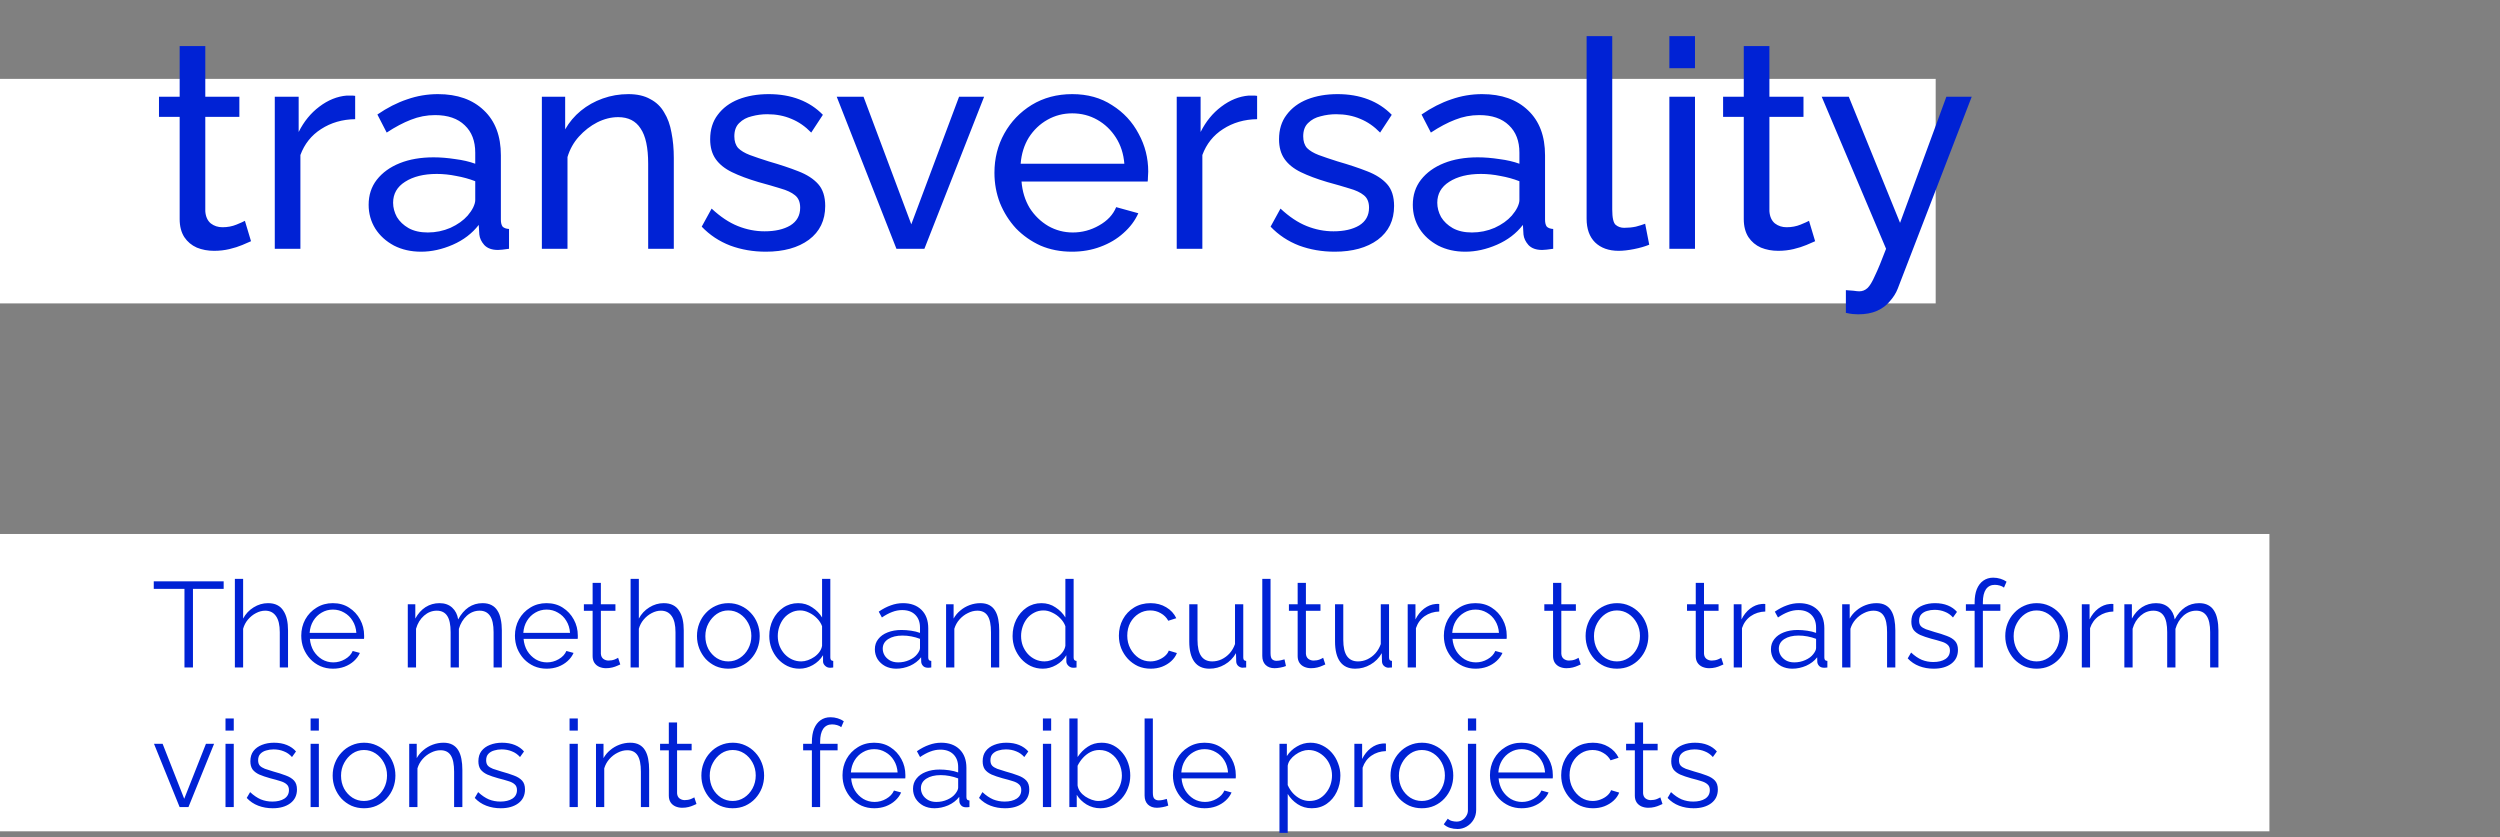 <svg width="412" height="138" viewBox="0 0 412 138" fill="none" xmlns="http://www.w3.org/2000/svg">
<rect x="0" y="0" width="412" height="138" fill="#808080" stroke="none"/>
<rect y="13" width="319" height="37" fill="white"/>
<rect y="88" width="374" height="49" fill="white"/>
<path d="M41.368 39.752C41.016 39.912 40.536 40.12 39.928 40.376C39.32 40.632 38.616 40.856 37.816 41.048C37.016 41.24 36.168 41.336 35.272 41.336C34.248 41.336 33.304 41.16 32.44 40.808C31.576 40.424 30.888 39.848 30.376 39.08C29.864 38.28 29.608 37.288 29.608 36.104V19.256H26.2V15.944H29.608V7.592H33.832V15.944H39.448V19.256H33.832V34.808C33.896 35.704 34.2 36.376 34.744 36.824C35.288 37.24 35.928 37.448 36.664 37.448C37.496 37.448 38.264 37.304 38.968 37.016C39.672 36.728 40.136 36.52 40.36 36.392L41.368 39.752ZM58.531 19.64C56.419 19.672 54.547 20.216 52.915 21.272C51.315 22.296 50.179 23.72 49.507 25.544V41H45.283V15.944H49.219V21.752C50.083 20.024 51.219 18.632 52.627 17.576C54.067 16.488 55.571 15.88 57.139 15.752C57.459 15.752 57.731 15.752 57.955 15.752C58.179 15.752 58.371 15.768 58.531 15.8V19.64ZM60.752 33.752C60.752 32.152 61.2 30.776 62.096 29.624C63.025 28.44 64.288 27.528 65.888 26.888C67.489 26.248 69.344 25.928 71.457 25.928C72.576 25.928 73.76 26.024 75.008 26.216C76.257 26.376 77.361 26.632 78.32 26.984V25.16C78.32 23.24 77.745 21.736 76.593 20.648C75.441 19.528 73.808 18.968 71.697 18.968C70.32 18.968 68.993 19.224 67.713 19.736C66.465 20.216 65.136 20.92 63.728 21.848L62.193 18.872C63.825 17.752 65.457 16.92 67.088 16.376C68.721 15.8 70.416 15.512 72.177 15.512C75.376 15.512 77.904 16.408 79.76 18.2C81.617 19.96 82.544 22.424 82.544 25.592V36.2C82.544 36.712 82.641 37.096 82.832 37.352C83.056 37.576 83.409 37.704 83.888 37.736V41C83.472 41.064 83.105 41.112 82.784 41.144C82.496 41.176 82.257 41.192 82.064 41.192C81.073 41.192 80.32 40.92 79.808 40.376C79.329 39.832 79.056 39.256 78.993 38.648L78.897 37.064C77.808 38.472 76.385 39.56 74.624 40.328C72.865 41.096 71.121 41.48 69.392 41.48C67.728 41.48 66.24 41.144 64.928 40.472C63.617 39.768 62.593 38.84 61.856 37.688C61.12 36.504 60.752 35.192 60.752 33.752ZM77.073 35.528C77.457 35.08 77.76 34.632 77.984 34.184C78.209 33.704 78.32 33.304 78.32 32.984V29.864C77.329 29.48 76.288 29.192 75.201 29C74.112 28.776 73.04 28.664 71.984 28.664C69.841 28.664 68.097 29.096 66.752 29.96C65.441 30.792 64.784 31.944 64.784 33.416C64.784 34.216 64.993 35 65.409 35.768C65.856 36.504 66.496 37.112 67.329 37.592C68.192 38.072 69.249 38.312 70.496 38.312C71.808 38.312 73.056 38.056 74.24 37.544C75.424 37 76.368 36.328 77.073 35.528ZM111.043 41H106.819V26.984C106.819 24.328 106.403 22.392 105.571 21.176C104.771 19.928 103.539 19.304 101.875 19.304C100.723 19.304 99.571 19.592 98.419 20.168C97.299 20.744 96.291 21.528 95.395 22.52C94.531 23.48 93.907 24.6 93.523 25.88V41H89.299V15.944H93.139V21.32C93.811 20.136 94.675 19.112 95.731 18.248C96.787 17.384 97.987 16.712 99.331 16.232C100.675 15.752 102.083 15.512 103.555 15.512C104.995 15.512 106.195 15.784 107.155 16.328C108.147 16.84 108.915 17.576 109.459 18.536C110.035 19.464 110.435 20.568 110.659 21.848C110.915 23.128 111.043 24.52 111.043 26.024V41ZM126.203 41.48C124.123 41.48 122.171 41.144 120.347 40.472C118.523 39.768 116.955 38.728 115.643 37.352L117.275 34.376C118.715 35.72 120.155 36.68 121.595 37.256C123.035 37.832 124.507 38.12 126.011 38.12C127.739 38.12 129.147 37.8 130.235 37.16C131.323 36.488 131.867 35.512 131.867 34.232C131.867 33.304 131.579 32.616 131.003 32.168C130.459 31.72 129.675 31.352 128.651 31.064C127.627 30.744 126.411 30.392 125.003 30.008C123.275 29.496 121.819 28.952 120.635 28.376C119.451 27.8 118.555 27.08 117.947 26.216C117.339 25.352 117.035 24.264 117.035 22.952C117.035 21.352 117.451 20.008 118.283 18.92C119.115 17.8 120.251 16.952 121.691 16.376C123.163 15.8 124.827 15.512 126.683 15.512C128.539 15.512 130.219 15.8 131.723 16.376C133.227 16.952 134.523 17.8 135.611 18.92L133.691 21.848C132.699 20.824 131.611 20.072 130.427 19.592C129.243 19.08 127.915 18.824 126.443 18.824C125.579 18.824 124.731 18.936 123.899 19.16C123.067 19.352 122.379 19.72 121.835 20.264C121.291 20.776 121.019 21.512 121.019 22.472C121.019 23.272 121.227 23.912 121.643 24.392C122.091 24.84 122.731 25.224 123.563 25.544C124.427 25.864 125.467 26.216 126.683 26.6C128.571 27.144 130.203 27.688 131.579 28.232C132.987 28.776 134.075 29.48 134.843 30.344C135.611 31.208 135.995 32.408 135.995 33.944C135.995 36.312 135.099 38.168 133.307 39.512C131.515 40.824 129.147 41.48 126.203 41.48ZM147.733 41L137.893 15.944H142.309L150.181 36.968L158.053 15.944H162.181L152.341 41H147.733ZM176.652 41.48C174.764 41.48 173.036 41.144 171.468 40.472C169.932 39.768 168.588 38.824 167.436 37.64C166.316 36.424 165.436 35.032 164.796 33.464C164.188 31.896 163.884 30.232 163.884 28.472C163.884 26.104 164.428 23.944 165.516 21.992C166.604 20.04 168.108 18.472 170.028 17.288C171.98 16.104 174.204 15.512 176.7 15.512C179.228 15.512 181.42 16.12 183.276 17.336C185.164 18.52 186.62 20.088 187.644 22.04C188.7 23.96 189.228 26.04 189.228 28.28C189.228 28.6 189.212 28.92 189.18 29.24C189.18 29.528 189.164 29.752 189.132 29.912H168.348C168.476 31.544 168.924 33 169.692 34.28C170.492 35.528 171.516 36.52 172.764 37.256C174.012 37.96 175.356 38.312 176.796 38.312C178.332 38.312 179.772 37.928 181.116 37.16C182.492 36.392 183.436 35.384 183.948 34.136L187.596 35.144C187.052 36.36 186.236 37.448 185.148 38.408C184.092 39.368 182.828 40.12 181.356 40.664C179.916 41.208 178.348 41.48 176.652 41.48ZM168.204 26.984H185.292C185.164 25.352 184.7 23.912 183.9 22.664C183.1 21.416 182.076 20.44 180.828 19.736C179.58 19.032 178.204 18.68 176.7 18.68C175.228 18.68 173.868 19.032 172.62 19.736C171.372 20.44 170.348 21.416 169.548 22.664C168.78 23.912 168.332 25.352 168.204 26.984ZM207.172 19.64C205.06 19.672 203.188 20.216 201.556 21.272C199.956 22.296 198.82 23.72 198.148 25.544V41H193.924V15.944H197.86V21.752C198.724 20.024 199.86 18.632 201.268 17.576C202.708 16.488 204.212 15.88 205.78 15.752C206.1 15.752 206.372 15.752 206.596 15.752C206.82 15.752 207.012 15.768 207.172 15.8V19.64ZM219.953 41.48C217.873 41.48 215.921 41.144 214.097 40.472C212.273 39.768 210.705 38.728 209.393 37.352L211.025 34.376C212.465 35.72 213.905 36.68 215.345 37.256C216.785 37.832 218.257 38.12 219.761 38.12C221.489 38.12 222.897 37.8 223.985 37.16C225.073 36.488 225.617 35.512 225.617 34.232C225.617 33.304 225.329 32.616 224.753 32.168C224.209 31.72 223.425 31.352 222.401 31.064C221.377 30.744 220.161 30.392 218.753 30.008C217.025 29.496 215.569 28.952 214.385 28.376C213.201 27.8 212.305 27.08 211.697 26.216C211.089 25.352 210.785 24.264 210.785 22.952C210.785 21.352 211.201 20.008 212.033 18.92C212.865 17.8 214.001 16.952 215.441 16.376C216.913 15.8 218.577 15.512 220.433 15.512C222.289 15.512 223.969 15.8 225.473 16.376C226.977 16.952 228.273 17.8 229.361 18.92L227.441 21.848C226.449 20.824 225.361 20.072 224.177 19.592C222.993 19.08 221.665 18.824 220.193 18.824C219.329 18.824 218.481 18.936 217.649 19.16C216.817 19.352 216.129 19.72 215.585 20.264C215.041 20.776 214.769 21.512 214.769 22.472C214.769 23.272 214.977 23.912 215.393 24.392C215.841 24.84 216.481 25.224 217.313 25.544C218.177 25.864 219.217 26.216 220.433 26.6C222.321 27.144 223.953 27.688 225.329 28.232C226.737 28.776 227.825 29.48 228.593 30.344C229.361 31.208 229.745 32.408 229.745 33.944C229.745 36.312 228.849 38.168 227.057 39.512C225.265 40.824 222.897 41.48 219.953 41.48ZM232.831 33.752C232.831 32.152 233.279 30.776 234.175 29.624C235.103 28.44 236.367 27.528 237.967 26.888C239.567 26.248 241.423 25.928 243.535 25.928C244.655 25.928 245.839 26.024 247.087 26.216C248.335 26.376 249.439 26.632 250.399 26.984V25.16C250.399 23.24 249.823 21.736 248.671 20.648C247.519 19.528 245.887 18.968 243.775 18.968C242.399 18.968 241.071 19.224 239.791 19.736C238.543 20.216 237.215 20.92 235.807 21.848L234.271 18.872C235.903 17.752 237.535 16.92 239.167 16.376C240.799 15.8 242.495 15.512 244.255 15.512C247.455 15.512 249.983 16.408 251.839 18.2C253.695 19.96 254.623 22.424 254.623 25.592V36.2C254.623 36.712 254.719 37.096 254.911 37.352C255.135 37.576 255.487 37.704 255.967 37.736V41C255.551 41.064 255.183 41.112 254.863 41.144C254.575 41.176 254.335 41.192 254.143 41.192C253.151 41.192 252.399 40.92 251.887 40.376C251.407 39.832 251.135 39.256 251.071 38.648L250.975 37.064C249.887 38.472 248.463 39.56 246.703 40.328C244.943 41.096 243.199 41.48 241.471 41.48C239.807 41.48 238.319 41.144 237.007 40.472C235.695 39.768 234.671 38.84 233.935 37.688C233.199 36.504 232.831 35.192 232.831 33.752ZM249.151 35.528C249.535 35.08 249.839 34.632 250.063 34.184C250.287 33.704 250.399 33.304 250.399 32.984V29.864C249.407 29.48 248.367 29.192 247.279 29C246.191 28.776 245.119 28.664 244.063 28.664C241.919 28.664 240.175 29.096 238.831 29.96C237.519 30.792 236.863 31.944 236.863 33.416C236.863 34.216 237.071 35 237.487 35.768C237.935 36.504 238.575 37.112 239.407 37.592C240.271 38.072 241.327 38.312 242.575 38.312C243.887 38.312 245.135 38.056 246.319 37.544C247.503 37 248.447 36.328 249.151 35.528ZM261.473 5.96H265.697V34.52C265.697 35.896 265.889 36.744 266.273 37.064C266.657 37.384 267.121 37.544 267.665 37.544C268.337 37.544 268.977 37.48 269.585 37.352C270.193 37.192 270.705 37.032 271.121 36.872L271.793 40.328C271.089 40.616 270.257 40.856 269.297 41.048C268.337 41.24 267.489 41.336 266.753 41.336C265.121 41.336 263.825 40.872 262.865 39.944C261.937 39.016 261.473 37.72 261.473 36.056V5.96ZM275.111 41V15.944H279.335V41H275.111ZM275.111 11.24V5.96H279.335V11.24H275.111ZM299.134 39.752C298.782 39.912 298.302 40.12 297.694 40.376C297.086 40.632 296.382 40.856 295.582 41.048C294.782 41.24 293.934 41.336 293.038 41.336C292.014 41.336 291.07 41.16 290.206 40.808C289.342 40.424 288.654 39.848 288.142 39.08C287.63 38.28 287.374 37.288 287.374 36.104V19.256H283.966V15.944H287.374V7.592H291.598V15.944H297.214V19.256H291.598V34.808C291.662 35.704 291.966 36.376 292.51 36.824C293.054 37.24 293.694 37.448 294.43 37.448C295.262 37.448 296.03 37.304 296.734 37.016C297.438 36.728 297.902 36.52 298.126 36.392L299.134 39.752ZM304.201 47.816C304.617 47.848 305.033 47.88 305.449 47.912C305.865 47.976 306.185 48.008 306.409 48.008C306.921 48.008 307.369 47.832 307.753 47.48C308.137 47.128 308.553 46.44 309.001 45.416C309.481 44.424 310.089 42.952 310.825 41L300.217 15.944H304.681L313.129 36.728L320.761 15.944H324.937L312.745 47.576C312.457 48.312 312.025 49 311.449 49.64C310.905 50.312 310.201 50.84 309.337 51.224C308.473 51.608 307.433 51.8 306.217 51.8C305.929 51.8 305.625 51.784 305.305 51.752C305.017 51.72 304.649 51.656 304.201 51.56V47.816Z" fill="#0022D5"/>
<path d="M36.86 97.04H31.8V110H30.4V97.04H25.34V95.8H36.86V97.04ZM47.467 110H46.107V104.18C46.107 103.007 45.9 102.127 45.487 101.54C45.074 100.94 44.48 100.64 43.707 100.64C43.2 100.64 42.694 100.773 42.187 101.04C41.694 101.293 41.254 101.647 40.867 102.1C40.494 102.54 40.227 103.047 40.067 103.62V110H38.707V95.4H40.067V101.94C40.48 101.167 41.054 100.553 41.787 100.1C42.534 99.633 43.327 99.4 44.167 99.4C44.767 99.4 45.274 99.507 45.687 99.72C46.114 99.933 46.454 100.247 46.707 100.66C46.974 101.06 47.167 101.533 47.287 102.08C47.407 102.613 47.467 103.22 47.467 103.9V110ZM54.867 110.2C54.12 110.2 53.427 110.06 52.787 109.78C52.147 109.487 51.594 109.093 51.127 108.6C50.66 108.093 50.294 107.513 50.027 106.86C49.774 106.207 49.647 105.507 49.647 104.76C49.647 103.787 49.867 102.893 50.307 102.08C50.761 101.267 51.38 100.62 52.167 100.14C52.954 99.647 53.847 99.4 54.847 99.4C55.874 99.4 56.767 99.647 57.527 100.14C58.3 100.633 58.907 101.287 59.347 102.1C59.787 102.9 60.007 103.78 60.007 104.74C60.007 104.847 60.007 104.953 60.007 105.06C60.007 105.153 60.001 105.227 59.987 105.28H51.067C51.134 106.027 51.34 106.693 51.687 107.28C52.047 107.853 52.507 108.313 53.067 108.66C53.641 108.993 54.261 109.16 54.927 109.16C55.607 109.16 56.247 108.987 56.847 108.64C57.461 108.293 57.887 107.84 58.127 107.28L59.307 107.6C59.094 108.093 58.767 108.54 58.327 108.94C57.887 109.34 57.367 109.653 56.767 109.88C56.181 110.093 55.547 110.2 54.867 110.2ZM51.027 104.3H58.727C58.674 103.54 58.467 102.873 58.107 102.3C57.761 101.727 57.3 101.28 56.727 100.96C56.167 100.627 55.547 100.46 54.867 100.46C54.187 100.46 53.567 100.627 53.007 100.96C52.447 101.28 51.987 101.733 51.627 102.32C51.281 102.893 51.081 103.553 51.027 104.3ZM82.703 110H81.343V104.18C81.343 102.967 81.15 102.073 80.763 101.5C80.376 100.927 79.803 100.64 79.043 100.64C78.257 100.64 77.55 100.92 76.923 101.48C76.31 102.04 75.876 102.76 75.623 103.64V110H74.263V104.18C74.263 102.953 74.076 102.06 73.703 101.5C73.33 100.927 72.757 100.64 71.983 100.64C71.21 100.64 70.51 100.913 69.883 101.46C69.257 102.007 68.817 102.727 68.563 103.62V110H67.203V99.58H68.443V101.94C68.883 101.127 69.443 100.5 70.123 100.06C70.817 99.62 71.583 99.4 72.423 99.4C73.29 99.4 73.99 99.647 74.523 100.14C75.056 100.633 75.383 101.28 75.503 102.08C75.983 101.2 76.556 100.533 77.223 100.08C77.903 99.627 78.67 99.4 79.523 99.4C80.11 99.4 80.603 99.507 81.003 99.72C81.416 99.933 81.743 100.24 81.983 100.64C82.237 101.027 82.416 101.5 82.523 102.06C82.643 102.607 82.703 103.22 82.703 103.9V110ZM90.082 110.2C89.335 110.2 88.642 110.06 88.002 109.78C87.362 109.487 86.809 109.093 86.342 108.6C85.875 108.093 85.509 107.513 85.242 106.86C84.989 106.207 84.862 105.507 84.862 104.76C84.862 103.787 85.082 102.893 85.522 102.08C85.975 101.267 86.595 100.62 87.382 100.14C88.169 99.647 89.062 99.4 90.062 99.4C91.089 99.4 91.982 99.647 92.742 100.14C93.515 100.633 94.122 101.287 94.562 102.1C95.002 102.9 95.222 103.78 95.222 104.74C95.222 104.847 95.222 104.953 95.222 105.06C95.222 105.153 95.215 105.227 95.202 105.28H86.282C86.349 106.027 86.555 106.693 86.902 107.28C87.262 107.853 87.722 108.313 88.282 108.66C88.855 108.993 89.475 109.16 90.142 109.16C90.822 109.16 91.462 108.987 92.062 108.64C92.675 108.293 93.102 107.84 93.342 107.28L94.522 107.6C94.309 108.093 93.982 108.54 93.542 108.94C93.102 109.34 92.582 109.653 91.982 109.88C91.395 110.093 90.762 110.2 90.082 110.2ZM86.242 104.3H93.942C93.889 103.54 93.682 102.873 93.322 102.3C92.975 101.727 92.515 101.28 91.942 100.96C91.382 100.627 90.762 100.46 90.082 100.46C89.402 100.46 88.782 100.627 88.222 100.96C87.662 101.28 87.202 101.733 86.842 102.32C86.495 102.893 86.295 103.553 86.242 104.3ZM102.223 109.5C102.116 109.54 101.949 109.613 101.723 109.72C101.496 109.827 101.223 109.92 100.903 110C100.583 110.08 100.236 110.12 99.863 110.12C99.476 110.12 99.109 110.047 98.763 109.9C98.429 109.753 98.163 109.533 97.963 109.24C97.763 108.933 97.663 108.56 97.663 108.12V100.66H96.223V99.58H97.663V96.06H99.023V99.58H101.423V100.66H99.023V107.74C99.049 108.113 99.183 108.393 99.423 108.58C99.676 108.767 99.963 108.86 100.283 108.86C100.656 108.86 100.996 108.8 101.303 108.68C101.609 108.547 101.796 108.453 101.863 108.4L102.223 109.5ZM112.682 110H111.322V104.18C111.322 103.007 111.115 102.127 110.702 101.54C110.289 100.94 109.695 100.64 108.922 100.64C108.415 100.64 107.909 100.773 107.402 101.04C106.909 101.293 106.469 101.647 106.082 102.1C105.709 102.54 105.442 103.047 105.282 103.62V110H103.922V95.4H105.282V101.94C105.695 101.167 106.269 100.553 107.002 100.1C107.749 99.633 108.542 99.4 109.382 99.4C109.982 99.4 110.489 99.507 110.902 99.72C111.329 99.933 111.669 100.247 111.922 100.66C112.189 101.06 112.382 101.533 112.502 102.08C112.622 102.613 112.682 103.22 112.682 103.9V110ZM120.022 110.2C119.275 110.2 118.582 110.06 117.942 109.78C117.315 109.487 116.769 109.093 116.302 108.6C115.849 108.093 115.495 107.52 115.242 106.88C114.989 106.227 114.862 105.54 114.862 104.82C114.862 104.073 114.989 103.38 115.242 102.74C115.495 102.087 115.855 101.513 116.322 101.02C116.789 100.513 117.335 100.12 117.962 99.84C118.602 99.547 119.295 99.4 120.042 99.4C120.789 99.4 121.475 99.547 122.102 99.84C122.729 100.12 123.275 100.513 123.742 101.02C124.209 101.513 124.569 102.087 124.822 102.74C125.075 103.38 125.202 104.073 125.202 104.82C125.202 105.54 125.075 106.227 124.822 106.88C124.569 107.52 124.209 108.093 123.742 108.6C123.289 109.093 122.742 109.487 122.102 109.78C121.475 110.06 120.782 110.2 120.022 110.2ZM116.242 104.84C116.242 105.613 116.409 106.32 116.742 106.96C117.089 107.587 117.549 108.087 118.122 108.46C118.695 108.82 119.329 109 120.022 109C120.715 109 121.349 108.813 121.922 108.44C122.495 108.067 122.955 107.56 123.302 106.92C123.649 106.267 123.822 105.56 123.822 104.8C123.822 104.027 123.649 103.32 123.302 102.68C122.955 102.04 122.495 101.533 121.922 101.16C121.349 100.787 120.715 100.6 120.022 100.6C119.329 100.6 118.695 100.793 118.122 101.18C117.562 101.567 117.109 102.08 116.762 102.72C116.415 103.347 116.242 104.053 116.242 104.84ZM126.777 104.82C126.777 103.833 126.977 102.933 127.377 102.12C127.79 101.293 128.357 100.633 129.077 100.14C129.797 99.647 130.617 99.4 131.537 99.4C132.403 99.4 133.177 99.633 133.857 100.1C134.55 100.553 135.09 101.107 135.477 101.76V95.4H136.837V108.36C136.837 108.547 136.877 108.687 136.957 108.78C137.037 108.86 137.157 108.907 137.317 108.92V110C137.05 110.04 136.843 110.053 136.697 110.04C136.417 110.027 136.17 109.913 135.957 109.7C135.743 109.487 135.637 109.253 135.637 109V107.98C135.223 108.66 134.663 109.2 133.957 109.6C133.25 110 132.517 110.2 131.757 110.2C131.037 110.2 130.37 110.053 129.757 109.76C129.157 109.467 128.63 109.067 128.177 108.56C127.737 108.053 127.39 107.48 127.137 106.84C126.897 106.187 126.777 105.513 126.777 104.82ZM135.477 106.42V103.2C135.303 102.72 135.023 102.287 134.637 101.9C134.25 101.5 133.81 101.187 133.317 100.96C132.837 100.72 132.357 100.6 131.877 100.6C131.317 100.6 130.81 100.72 130.357 100.96C129.903 101.187 129.51 101.5 129.177 101.9C128.857 102.3 128.61 102.753 128.437 103.26C128.263 103.767 128.177 104.287 128.177 104.82C128.177 105.38 128.27 105.913 128.457 106.42C128.657 106.927 128.937 107.38 129.297 107.78C129.657 108.167 130.07 108.467 130.537 108.68C131.003 108.893 131.51 109 132.057 109C132.403 109 132.763 108.933 133.137 108.8C133.51 108.667 133.863 108.487 134.197 108.26C134.543 108.02 134.83 107.74 135.057 107.42C135.283 107.1 135.423 106.767 135.477 106.42ZM144.176 107C144.176 106.347 144.362 105.787 144.736 105.32C145.109 104.84 145.622 104.473 146.276 104.22C146.942 103.953 147.709 103.82 148.576 103.82C149.082 103.82 149.609 103.86 150.156 103.94C150.702 104.02 151.189 104.14 151.616 104.3V103.42C151.616 102.54 151.356 101.84 150.836 101.32C150.316 100.8 149.596 100.54 148.676 100.54C148.116 100.54 147.562 100.647 147.016 100.86C146.482 101.06 145.922 101.36 145.336 101.76L144.816 100.8C145.496 100.333 146.162 99.987 146.816 99.76C147.469 99.52 148.136 99.4 148.816 99.4C150.096 99.4 151.109 99.767 151.856 100.5C152.602 101.233 152.976 102.247 152.976 103.54V108.36C152.976 108.547 153.016 108.687 153.096 108.78C153.176 108.86 153.302 108.907 153.476 108.92V110C153.329 110.013 153.202 110.027 153.096 110.04C152.989 110.053 152.909 110.053 152.856 110.04C152.522 110.027 152.269 109.92 152.096 109.72C151.922 109.52 151.829 109.307 151.816 109.08L151.796 108.32C151.329 108.92 150.722 109.387 149.976 109.72C149.229 110.04 148.469 110.2 147.696 110.2C147.029 110.2 146.422 110.06 145.876 109.78C145.342 109.487 144.922 109.1 144.616 108.62C144.322 108.127 144.176 107.587 144.176 107ZM151.156 107.8C151.302 107.613 151.416 107.433 151.496 107.26C151.576 107.087 151.616 106.933 151.616 106.8V105.28C151.162 105.107 150.689 104.973 150.196 104.88C149.716 104.787 149.229 104.74 148.736 104.74C147.762 104.74 146.976 104.933 146.376 105.32C145.776 105.707 145.476 106.233 145.476 106.9C145.476 107.287 145.576 107.653 145.776 108C145.976 108.333 146.269 108.613 146.656 108.84C147.042 109.053 147.496 109.16 148.016 109.16C148.669 109.16 149.276 109.033 149.836 108.78C150.409 108.527 150.849 108.2 151.156 107.8ZM164.674 110H163.314V104.18C163.314 102.953 163.134 102.06 162.774 101.5C162.414 100.927 161.847 100.64 161.074 100.64C160.541 100.64 160.014 100.773 159.494 101.04C158.974 101.293 158.514 101.647 158.114 102.1C157.727 102.54 157.447 103.047 157.274 103.62V110H155.914V99.58H157.154V101.94C157.434 101.433 157.801 100.993 158.254 100.62C158.707 100.233 159.221 99.933 159.794 99.72C160.367 99.507 160.961 99.4 161.574 99.4C162.147 99.4 162.634 99.507 163.034 99.72C163.434 99.933 163.754 100.24 163.994 100.64C164.234 101.027 164.407 101.5 164.514 102.06C164.621 102.607 164.674 103.22 164.674 103.9V110ZM166.874 104.82C166.874 103.833 167.074 102.933 167.474 102.12C167.888 101.293 168.454 100.633 169.174 100.14C169.894 99.647 170.714 99.4 171.634 99.4C172.501 99.4 173.274 99.633 173.954 100.1C174.648 100.553 175.188 101.107 175.574 101.76V95.4H176.934V108.36C176.934 108.547 176.974 108.687 177.054 108.78C177.134 108.86 177.254 108.907 177.414 108.92V110C177.148 110.04 176.941 110.053 176.794 110.04C176.514 110.027 176.268 109.913 176.054 109.7C175.841 109.487 175.734 109.253 175.734 109V107.98C175.321 108.66 174.761 109.2 174.054 109.6C173.348 110 172.614 110.2 171.854 110.2C171.134 110.2 170.468 110.053 169.854 109.76C169.254 109.467 168.728 109.067 168.274 108.56C167.834 108.053 167.488 107.48 167.234 106.84C166.994 106.187 166.874 105.513 166.874 104.82ZM175.574 106.42V103.2C175.401 102.72 175.121 102.287 174.734 101.9C174.348 101.5 173.908 101.187 173.414 100.96C172.934 100.72 172.454 100.6 171.974 100.6C171.414 100.6 170.908 100.72 170.454 100.96C170.001 101.187 169.608 101.5 169.274 101.9C168.954 102.3 168.708 102.753 168.534 103.26C168.361 103.767 168.274 104.287 168.274 104.82C168.274 105.38 168.368 105.913 168.554 106.42C168.754 106.927 169.034 107.38 169.394 107.78C169.754 108.167 170.168 108.467 170.634 108.68C171.101 108.893 171.608 109 172.154 109C172.501 109 172.861 108.933 173.234 108.8C173.608 108.667 173.961 108.487 174.294 108.26C174.641 108.02 174.928 107.74 175.154 107.42C175.381 107.1 175.521 106.767 175.574 106.42ZM189.633 110.2C188.873 110.2 188.173 110.06 187.533 109.78C186.907 109.487 186.353 109.087 185.873 108.58C185.407 108.073 185.04 107.493 184.773 106.84C184.52 106.187 184.393 105.493 184.393 104.76C184.393 103.773 184.613 102.873 185.053 102.06C185.493 101.247 186.107 100.6 186.893 100.12C187.68 99.64 188.587 99.4 189.613 99.4C190.587 99.4 191.447 99.627 192.193 100.08C192.94 100.52 193.493 101.12 193.853 101.88L192.533 102.3C192.24 101.767 191.827 101.353 191.293 101.06C190.773 100.753 190.193 100.6 189.553 100.6C188.86 100.6 188.227 100.78 187.653 101.14C187.08 101.5 186.62 101.993 186.273 102.62C185.94 103.247 185.773 103.96 185.773 104.76C185.773 105.547 185.947 106.26 186.293 106.9C186.64 107.54 187.1 108.053 187.673 108.44C188.247 108.813 188.88 109 189.573 109C190.027 109 190.46 108.92 190.873 108.76C191.3 108.6 191.667 108.387 191.973 108.12C192.293 107.84 192.507 107.54 192.613 107.22L193.953 107.62C193.767 108.113 193.453 108.56 193.013 108.96C192.587 109.347 192.08 109.653 191.493 109.88C190.92 110.093 190.3 110.2 189.633 110.2ZM195.99 105.7V99.58H197.35V105.46C197.35 106.647 197.55 107.533 197.95 108.12C198.363 108.707 198.97 109 199.77 109C200.303 109 200.817 108.887 201.31 108.66C201.817 108.42 202.263 108.087 202.65 107.66C203.037 107.22 203.33 106.713 203.53 106.14V99.58H204.89V108.36C204.89 108.547 204.93 108.687 205.01 108.78C205.09 108.86 205.21 108.907 205.37 108.92V110C205.21 110.013 205.083 110.02 204.99 110.02C204.897 110.033 204.81 110.04 204.73 110.04C204.463 110.013 204.23 109.907 204.03 109.72C203.843 109.533 203.743 109.307 203.73 109.04L203.69 107.64C203.237 108.44 202.617 109.067 201.83 109.52C201.057 109.973 200.217 110.2 199.31 110.2C198.217 110.2 197.39 109.82 196.83 109.06C196.27 108.3 195.99 107.18 195.99 105.7ZM208.025 95.4H209.385V107.64C209.385 108.16 209.478 108.5 209.665 108.66C209.852 108.82 210.078 108.9 210.345 108.9C210.585 108.9 210.825 108.873 211.065 108.82C211.305 108.767 211.512 108.713 211.685 108.66L211.925 109.76C211.672 109.867 211.358 109.953 210.985 110.02C210.625 110.087 210.312 110.12 210.045 110.12C209.432 110.12 208.938 109.94 208.565 109.58C208.205 109.22 208.025 108.727 208.025 108.1V95.4ZM218.414 109.5C218.307 109.54 218.141 109.613 217.914 109.72C217.687 109.827 217.414 109.92 217.094 110C216.774 110.08 216.427 110.12 216.054 110.12C215.667 110.12 215.301 110.047 214.954 109.9C214.621 109.753 214.354 109.533 214.154 109.24C213.954 108.933 213.854 108.56 213.854 108.12V100.66H212.414V99.58H213.854V96.06H215.214V99.58H217.614V100.66H215.214V107.74C215.241 108.113 215.374 108.393 215.614 108.58C215.867 108.767 216.154 108.86 216.474 108.86C216.847 108.86 217.187 108.8 217.494 108.68C217.801 108.547 217.987 108.453 218.054 108.4L218.414 109.5ZM220.013 105.7V99.58H221.373V105.46C221.373 106.647 221.573 107.533 221.973 108.12C222.387 108.707 222.993 109 223.793 109C224.327 109 224.84 108.887 225.333 108.66C225.84 108.42 226.287 108.087 226.673 107.66C227.06 107.22 227.353 106.713 227.553 106.14V99.58H228.913V108.36C228.913 108.547 228.953 108.687 229.033 108.78C229.113 108.86 229.233 108.907 229.393 108.92V110C229.233 110.013 229.107 110.02 229.013 110.02C228.92 110.033 228.833 110.04 228.753 110.04C228.487 110.013 228.253 109.907 228.053 109.72C227.867 109.533 227.767 109.307 227.753 109.04L227.713 107.64C227.26 108.44 226.64 109.067 225.853 109.52C225.08 109.973 224.24 110.2 223.333 110.2C222.24 110.2 221.413 109.82 220.853 109.06C220.293 108.3 220.013 107.18 220.013 105.7ZM237.188 100.78C236.282 100.807 235.482 101.06 234.788 101.54C234.108 102.02 233.628 102.68 233.348 103.52V110H231.988V99.58H233.268V102.08C233.628 101.347 234.102 100.753 234.688 100.3C235.288 99.847 235.922 99.593 236.588 99.54C236.722 99.527 236.835 99.52 236.928 99.52C237.035 99.52 237.122 99.527 237.188 99.54V100.78ZM243.168 110.2C242.421 110.2 241.728 110.06 241.088 109.78C240.448 109.487 239.895 109.093 239.428 108.6C238.961 108.093 238.595 107.513 238.328 106.86C238.075 106.207 237.948 105.507 237.948 104.76C237.948 103.787 238.168 102.893 238.608 102.08C239.061 101.267 239.681 100.62 240.468 100.14C241.255 99.647 242.148 99.4 243.148 99.4C244.175 99.4 245.068 99.647 245.828 100.14C246.601 100.633 247.208 101.287 247.648 102.1C248.088 102.9 248.308 103.78 248.308 104.74C248.308 104.847 248.308 104.953 248.308 105.06C248.308 105.153 248.301 105.227 248.288 105.28H239.368C239.435 106.027 239.641 106.693 239.988 107.28C240.348 107.853 240.808 108.313 241.368 108.66C241.941 108.993 242.561 109.16 243.228 109.16C243.908 109.16 244.548 108.987 245.148 108.64C245.761 108.293 246.188 107.84 246.428 107.28L247.608 107.6C247.395 108.093 247.068 108.54 246.628 108.94C246.188 109.34 245.668 109.653 245.068 109.88C244.481 110.093 243.848 110.2 243.168 110.2ZM239.328 104.3H247.028C246.975 103.54 246.768 102.873 246.408 102.3C246.061 101.727 245.601 101.28 245.028 100.96C244.468 100.627 243.848 100.46 243.168 100.46C242.488 100.46 241.868 100.627 241.308 100.96C240.748 101.28 240.288 101.733 239.928 102.32C239.581 102.893 239.381 103.553 239.328 104.3ZM260.504 109.5C260.397 109.54 260.231 109.613 260.004 109.72C259.777 109.827 259.504 109.92 259.184 110C258.864 110.08 258.517 110.12 258.144 110.12C257.757 110.12 257.391 110.047 257.044 109.9C256.711 109.753 256.444 109.533 256.244 109.24C256.044 108.933 255.944 108.56 255.944 108.12V100.66H254.504V99.58H255.944V96.06H257.304V99.58H259.704V100.66H257.304V107.74C257.331 108.113 257.464 108.393 257.704 108.58C257.957 108.767 258.244 108.86 258.564 108.86C258.937 108.86 259.277 108.8 259.584 108.68C259.891 108.547 260.077 108.453 260.144 108.4L260.504 109.5ZM266.467 110.2C265.721 110.2 265.027 110.06 264.387 109.78C263.761 109.487 263.214 109.093 262.747 108.6C262.294 108.093 261.941 107.52 261.687 106.88C261.434 106.227 261.307 105.54 261.307 104.82C261.307 104.073 261.434 103.38 261.687 102.74C261.941 102.087 262.301 101.513 262.767 101.02C263.234 100.513 263.781 100.12 264.407 99.84C265.047 99.547 265.741 99.4 266.487 99.4C267.234 99.4 267.921 99.547 268.547 99.84C269.174 100.12 269.721 100.513 270.187 101.02C270.654 101.513 271.014 102.087 271.267 102.74C271.521 103.38 271.647 104.073 271.647 104.82C271.647 105.54 271.521 106.227 271.267 106.88C271.014 107.52 270.654 108.093 270.187 108.6C269.734 109.093 269.187 109.487 268.547 109.78C267.921 110.06 267.227 110.2 266.467 110.2ZM262.687 104.84C262.687 105.613 262.854 106.32 263.187 106.96C263.534 107.587 263.994 108.087 264.567 108.46C265.141 108.82 265.774 109 266.467 109C267.161 109 267.794 108.813 268.367 108.44C268.941 108.067 269.401 107.56 269.747 106.92C270.094 106.267 270.267 105.56 270.267 104.8C270.267 104.027 270.094 103.32 269.747 102.68C269.401 102.04 268.941 101.533 268.367 101.16C267.794 100.787 267.161 100.6 266.467 100.6C265.774 100.6 265.141 100.793 264.567 101.18C264.007 101.567 263.554 102.08 263.207 102.72C262.861 103.347 262.687 104.053 262.687 104.84ZM284.02 109.5C283.913 109.54 283.746 109.613 283.52 109.72C283.293 109.827 283.02 109.92 282.7 110C282.38 110.08 282.033 110.12 281.66 110.12C281.273 110.12 280.906 110.047 280.56 109.9C280.226 109.753 279.96 109.533 279.76 109.24C279.56 108.933 279.46 108.56 279.46 108.12V100.66H278.02V99.58H279.46V96.06H280.82V99.58H283.22V100.66H280.82V107.74C280.846 108.113 280.98 108.393 281.22 108.58C281.473 108.767 281.76 108.86 282.08 108.86C282.453 108.86 282.793 108.8 283.1 108.68C283.406 108.547 283.593 108.453 283.66 108.4L284.02 109.5ZM290.919 100.78C290.012 100.807 289.212 101.06 288.519 101.54C287.839 102.02 287.359 102.68 287.079 103.52V110H285.719V99.58H286.999V102.08C287.359 101.347 287.832 100.753 288.419 100.3C289.019 99.847 289.652 99.593 290.319 99.54C290.452 99.527 290.565 99.52 290.659 99.52C290.765 99.52 290.852 99.527 290.919 99.54V100.78ZM291.851 107C291.851 106.347 292.038 105.787 292.411 105.32C292.785 104.84 293.298 104.473 293.951 104.22C294.618 103.953 295.385 103.82 296.251 103.82C296.758 103.82 297.285 103.86 297.831 103.94C298.378 104.02 298.865 104.14 299.291 104.3V103.42C299.291 102.54 299.031 101.84 298.511 101.32C297.991 100.8 297.271 100.54 296.351 100.54C295.791 100.54 295.238 100.647 294.691 100.86C294.158 101.06 293.598 101.36 293.011 101.76L292.491 100.8C293.171 100.333 293.838 99.987 294.491 99.76C295.145 99.52 295.811 99.4 296.491 99.4C297.771 99.4 298.785 99.767 299.531 100.5C300.278 101.233 300.651 102.247 300.651 103.54V108.36C300.651 108.547 300.691 108.687 300.771 108.78C300.851 108.86 300.978 108.907 301.151 108.92V110C301.005 110.013 300.878 110.027 300.771 110.04C300.665 110.053 300.585 110.053 300.531 110.04C300.198 110.027 299.945 109.92 299.771 109.72C299.598 109.52 299.505 109.307 299.491 109.08L299.471 108.32C299.005 108.92 298.398 109.387 297.651 109.72C296.905 110.04 296.145 110.2 295.371 110.2C294.705 110.2 294.098 110.06 293.551 109.78C293.018 109.487 292.598 109.1 292.291 108.62C291.998 108.127 291.851 107.587 291.851 107ZM298.831 107.8C298.978 107.613 299.091 107.433 299.171 107.26C299.251 107.087 299.291 106.933 299.291 106.8V105.28C298.838 105.107 298.365 104.973 297.871 104.88C297.391 104.787 296.905 104.74 296.411 104.74C295.438 104.74 294.651 104.933 294.051 105.32C293.451 105.707 293.151 106.233 293.151 106.9C293.151 107.287 293.251 107.653 293.451 108C293.651 108.333 293.945 108.613 294.331 108.84C294.718 109.053 295.171 109.16 295.691 109.16C296.345 109.16 296.951 109.033 297.511 108.78C298.085 108.527 298.525 108.2 298.831 107.8ZM312.35 110H310.99V104.18C310.99 102.953 310.81 102.06 310.45 101.5C310.09 100.927 309.523 100.64 308.75 100.64C308.217 100.64 307.69 100.773 307.17 101.04C306.65 101.293 306.19 101.647 305.79 102.1C305.403 102.54 305.123 103.047 304.95 103.62V110H303.59V99.58H304.83V101.94C305.11 101.433 305.477 100.993 305.93 100.62C306.383 100.233 306.897 99.933 307.47 99.72C308.043 99.507 308.637 99.4 309.25 99.4C309.823 99.4 310.31 99.507 310.71 99.72C311.11 99.933 311.43 100.24 311.67 100.64C311.91 101.027 312.083 101.5 312.19 102.06C312.297 102.607 312.35 103.22 312.35 103.9V110ZM318.67 110.2C317.817 110.2 317.023 110.06 316.29 109.78C315.557 109.5 314.923 109.073 314.39 108.5L314.95 107.54C315.537 108.087 316.123 108.487 316.71 108.74C317.31 108.98 317.943 109.1 318.61 109.1C319.423 109.1 320.083 108.94 320.59 108.62C321.097 108.287 321.35 107.813 321.35 107.2C321.35 106.787 321.223 106.473 320.97 106.26C320.73 106.033 320.377 105.853 319.91 105.72C319.457 105.573 318.91 105.42 318.27 105.26C317.55 105.06 316.943 104.853 316.45 104.64C315.97 104.413 315.603 104.133 315.35 103.8C315.11 103.453 314.99 103.007 314.99 102.46C314.99 101.78 315.157 101.22 315.49 100.78C315.837 100.327 316.303 99.987 316.89 99.76C317.49 99.52 318.157 99.4 318.89 99.4C319.69 99.4 320.397 99.527 321.01 99.78C321.623 100.033 322.123 100.387 322.51 100.84L321.85 101.76C321.477 101.333 321.03 101.02 320.51 100.82C320.003 100.607 319.437 100.5 318.81 100.5C318.383 100.5 317.977 100.56 317.59 100.68C317.203 100.787 316.883 100.973 316.63 101.24C316.39 101.493 316.27 101.847 316.27 102.3C316.27 102.673 316.363 102.967 316.55 103.18C316.737 103.38 317.017 103.553 317.39 103.7C317.763 103.833 318.223 103.98 318.77 104.14C319.557 104.353 320.243 104.573 320.83 104.8C321.417 105.013 321.87 105.293 322.19 105.64C322.51 105.987 322.67 106.473 322.67 107.1C322.67 108.073 322.303 108.833 321.57 109.38C320.837 109.927 319.87 110.2 318.67 110.2ZM325.418 110V100.66H323.978V99.58H325.418V99.3C325.418 98.447 325.538 97.713 325.778 97.1C326.031 96.487 326.385 96.02 326.838 95.7C327.305 95.367 327.851 95.2 328.478 95.2C328.891 95.2 329.291 95.26 329.678 95.38C330.065 95.5 330.398 95.66 330.678 95.86L330.258 96.84C330.085 96.693 329.858 96.58 329.578 96.5C329.298 96.42 329.018 96.38 328.738 96.38C328.111 96.38 327.625 96.627 327.278 97.12C326.945 97.613 326.778 98.327 326.778 99.26V99.58H329.658V100.66H326.778V110H325.418ZM335.628 110.2C334.881 110.2 334.188 110.06 333.548 109.78C332.921 109.487 332.374 109.093 331.908 108.6C331.454 108.093 331.101 107.52 330.848 106.88C330.594 106.227 330.468 105.54 330.468 104.82C330.468 104.073 330.594 103.38 330.848 102.74C331.101 102.087 331.461 101.513 331.928 101.02C332.394 100.513 332.941 100.12 333.568 99.84C334.208 99.547 334.901 99.4 335.648 99.4C336.394 99.4 337.081 99.547 337.708 99.84C338.334 100.12 338.881 100.513 339.348 101.02C339.814 101.513 340.174 102.087 340.428 102.74C340.681 103.38 340.808 104.073 340.808 104.82C340.808 105.54 340.681 106.227 340.428 106.88C340.174 107.52 339.814 108.093 339.348 108.6C338.894 109.093 338.348 109.487 337.708 109.78C337.081 110.06 336.388 110.2 335.628 110.2ZM331.848 104.84C331.848 105.613 332.014 106.32 332.348 106.96C332.694 107.587 333.154 108.087 333.728 108.46C334.301 108.82 334.934 109 335.628 109C336.321 109 336.954 108.813 337.528 108.44C338.101 108.067 338.561 107.56 338.908 106.92C339.254 106.267 339.428 105.56 339.428 104.8C339.428 104.027 339.254 103.32 338.908 102.68C338.561 102.04 338.101 101.533 337.528 101.16C336.954 100.787 336.321 100.6 335.628 100.6C334.934 100.6 334.301 100.793 333.728 101.18C333.168 101.567 332.714 102.08 332.368 102.72C332.021 103.347 331.848 104.053 331.848 104.84ZM348.282 100.78C347.375 100.807 346.575 101.06 345.882 101.54C345.202 102.02 344.722 102.68 344.442 103.52V110H343.082V99.58H344.362V102.08C344.722 101.347 345.195 100.753 345.782 100.3C346.382 99.847 347.015 99.593 347.682 99.54C347.815 99.527 347.929 99.52 348.022 99.52C348.129 99.52 348.215 99.527 348.282 99.54V100.78ZM365.594 110H364.234V104.18C364.234 102.967 364.04 102.073 363.654 101.5C363.267 100.927 362.694 100.64 361.934 100.64C361.147 100.64 360.44 100.92 359.814 101.48C359.2 102.04 358.767 102.76 358.514 103.64V110H357.154V104.18C357.154 102.953 356.967 102.06 356.594 101.5C356.22 100.927 355.647 100.64 354.874 100.64C354.1 100.64 353.4 100.913 352.774 101.46C352.147 102.007 351.707 102.727 351.454 103.62V110H350.094V99.58H351.334V101.94C351.774 101.127 352.334 100.5 353.014 100.06C353.707 99.62 354.474 99.4 355.314 99.4C356.18 99.4 356.88 99.647 357.414 100.14C357.947 100.633 358.274 101.28 358.394 102.08C358.874 101.2 359.447 100.533 360.114 100.08C360.794 99.627 361.56 99.4 362.414 99.4C363 99.4 363.494 99.507 363.894 99.72C364.307 99.933 364.634 100.24 364.874 100.64C365.127 101.027 365.307 101.5 365.414 102.06C365.534 102.607 365.594 103.22 365.594 103.9V110ZM29.6 133L25.38 122.58H26.8L30.36 131.64L33.94 122.58H35.28L31.06 133H29.6ZM37.164 133V122.58H38.524V133H37.164ZM37.164 120.4V118.4H38.524V120.4H37.164ZM44.94 133.2C44.086 133.2 43.293 133.06 42.559 132.78C41.826 132.5 41.193 132.073 40.66 131.5L41.219 130.54C41.806 131.087 42.393 131.487 42.98 131.74C43.58 131.98 44.213 132.1 44.88 132.1C45.693 132.1 46.353 131.94 46.859 131.62C47.366 131.287 47.62 130.813 47.62 130.2C47.62 129.787 47.493 129.473 47.239 129.26C46.999 129.033 46.646 128.853 46.179 128.72C45.726 128.573 45.179 128.42 44.539 128.26C43.819 128.06 43.213 127.853 42.719 127.64C42.239 127.413 41.873 127.133 41.62 126.8C41.38 126.453 41.26 126.007 41.26 125.46C41.26 124.78 41.426 124.22 41.76 123.78C42.106 123.327 42.573 122.987 43.16 122.76C43.76 122.52 44.426 122.4 45.16 122.4C45.959 122.4 46.666 122.527 47.279 122.78C47.893 123.033 48.393 123.387 48.779 123.84L48.12 124.76C47.746 124.333 47.3 124.02 46.779 123.82C46.273 123.607 45.706 123.5 45.08 123.5C44.653 123.5 44.246 123.56 43.859 123.68C43.473 123.787 43.153 123.973 42.9 124.24C42.66 124.493 42.539 124.847 42.539 125.3C42.539 125.673 42.633 125.967 42.819 126.18C43.006 126.38 43.286 126.553 43.66 126.7C44.033 126.833 44.493 126.98 45.039 127.14C45.826 127.353 46.513 127.573 47.099 127.8C47.686 128.013 48.139 128.293 48.459 128.64C48.779 128.987 48.94 129.473 48.94 130.1C48.94 131.073 48.573 131.833 47.84 132.38C47.106 132.927 46.139 133.2 44.94 133.2ZM51.188 133V122.58H52.547V133H51.188ZM51.188 120.4V118.4H52.547V120.4H51.188ZM59.983 133.2C59.236 133.2 58.543 133.06 57.903 132.78C57.276 132.487 56.73 132.093 56.263 131.6C55.81 131.093 55.456 130.52 55.203 129.88C54.95 129.227 54.823 128.54 54.823 127.82C54.823 127.073 54.95 126.38 55.203 125.74C55.456 125.087 55.816 124.513 56.283 124.02C56.75 123.513 57.296 123.12 57.923 122.84C58.563 122.547 59.256 122.4 60.003 122.4C60.75 122.4 61.436 122.547 62.063 122.84C62.69 123.12 63.236 123.513 63.703 124.02C64.17 124.513 64.53 125.087 64.783 125.74C65.036 126.38 65.163 127.073 65.163 127.82C65.163 128.54 65.036 129.227 64.783 129.88C64.53 130.52 64.17 131.093 63.703 131.6C63.25 132.093 62.703 132.487 62.063 132.78C61.436 133.06 60.743 133.2 59.983 133.2ZM56.203 127.84C56.203 128.613 56.37 129.32 56.703 129.96C57.05 130.587 57.51 131.087 58.083 131.46C58.656 131.82 59.29 132 59.983 132C60.676 132 61.31 131.813 61.883 131.44C62.456 131.067 62.916 130.56 63.263 129.92C63.61 129.267 63.783 128.56 63.783 127.8C63.783 127.027 63.61 126.32 63.263 125.68C62.916 125.04 62.456 124.533 61.883 124.16C61.31 123.787 60.676 123.6 59.983 123.6C59.29 123.6 58.656 123.793 58.083 124.18C57.523 124.567 57.07 125.08 56.723 125.72C56.376 126.347 56.203 127.053 56.203 127.84ZM76.198 133H74.838V127.18C74.838 125.953 74.657 125.06 74.297 124.5C73.938 123.927 73.371 123.64 72.597 123.64C72.064 123.64 71.537 123.773 71.017 124.04C70.498 124.293 70.037 124.647 69.638 125.1C69.251 125.54 68.971 126.047 68.797 126.62V133H67.438V122.58H68.677V124.94C68.957 124.433 69.324 123.993 69.778 123.62C70.231 123.233 70.744 122.933 71.317 122.72C71.891 122.507 72.484 122.4 73.097 122.4C73.671 122.4 74.157 122.507 74.558 122.72C74.957 122.933 75.278 123.24 75.517 123.64C75.757 124.027 75.931 124.5 76.037 125.06C76.144 125.607 76.198 126.22 76.198 126.9V133ZM82.518 133.2C81.664 133.2 80.871 133.06 80.138 132.78C79.404 132.5 78.771 132.073 78.238 131.5L78.798 130.54C79.384 131.087 79.971 131.487 80.558 131.74C81.158 131.98 81.791 132.1 82.458 132.1C83.271 132.1 83.931 131.94 84.438 131.62C84.944 131.287 85.198 130.813 85.198 130.2C85.198 129.787 85.071 129.473 84.818 129.26C84.578 129.033 84.224 128.853 83.758 128.72C83.304 128.573 82.758 128.42 82.118 128.26C81.398 128.06 80.791 127.853 80.298 127.64C79.818 127.413 79.451 127.133 79.198 126.8C78.958 126.453 78.838 126.007 78.838 125.46C78.838 124.78 79.004 124.22 79.338 123.78C79.684 123.327 80.151 122.987 80.738 122.76C81.338 122.52 82.004 122.4 82.738 122.4C83.538 122.4 84.244 122.527 84.858 122.78C85.471 123.033 85.971 123.387 86.358 123.84L85.698 124.76C85.324 124.333 84.878 124.02 84.358 123.82C83.851 123.607 83.284 123.5 82.658 123.5C82.231 123.5 81.824 123.56 81.438 123.68C81.051 123.787 80.731 123.973 80.478 124.24C80.238 124.493 80.118 124.847 80.118 125.3C80.118 125.673 80.211 125.967 80.398 126.18C80.584 126.38 80.864 126.553 81.238 126.7C81.611 126.833 82.071 126.98 82.618 127.14C83.404 127.353 84.091 127.573 84.678 127.8C85.264 128.013 85.718 128.293 86.038 128.64C86.358 128.987 86.518 129.473 86.518 130.1C86.518 131.073 86.151 131.833 85.418 132.38C84.684 132.927 83.718 133.2 82.518 133.2ZM93.863 133V122.58H95.223V133H93.863ZM93.863 120.4V118.4H95.223V120.4H93.863ZM106.979 133H105.619V127.18C105.619 125.953 105.439 125.06 105.079 124.5C104.719 123.927 104.152 123.64 103.379 123.64C102.845 123.64 102.319 123.773 101.799 124.04C101.279 124.293 100.819 124.647 100.419 125.1C100.032 125.54 99.752 126.047 99.579 126.62V133H98.219V122.58H99.459V124.94C99.739 124.433 100.105 123.993 100.559 123.62C101.012 123.233 101.525 122.933 102.099 122.72C102.672 122.507 103.265 122.4 103.879 122.4C104.452 122.4 104.939 122.507 105.339 122.72C105.739 122.933 106.059 123.24 106.299 123.64C106.539 124.027 106.712 124.5 106.819 125.06C106.925 125.607 106.979 126.22 106.979 126.9V133ZM114.781 132.5C114.675 132.54 114.508 132.613 114.281 132.72C114.055 132.827 113.781 132.92 113.461 133C113.141 133.08 112.795 133.12 112.421 133.12C112.035 133.12 111.668 133.047 111.321 132.9C110.988 132.753 110.721 132.533 110.521 132.24C110.321 131.933 110.221 131.56 110.221 131.12V123.66H108.781V122.58H110.221V119.06H111.581V122.58H113.981V123.66H111.581V130.74C111.608 131.113 111.741 131.393 111.981 131.58C112.235 131.767 112.521 131.86 112.841 131.86C113.215 131.86 113.555 131.8 113.861 131.68C114.168 131.547 114.355 131.453 114.421 131.4L114.781 132.5ZM120.745 133.2C119.998 133.2 119.305 133.06 118.665 132.78C118.038 132.487 117.491 132.093 117.025 131.6C116.571 131.093 116.218 130.52 115.965 129.88C115.711 129.227 115.585 128.54 115.585 127.82C115.585 127.073 115.711 126.38 115.965 125.74C116.218 125.087 116.578 124.513 117.045 124.02C117.511 123.513 118.058 123.12 118.685 122.84C119.325 122.547 120.018 122.4 120.765 122.4C121.511 122.4 122.198 122.547 122.825 122.84C123.451 123.12 123.998 123.513 124.465 124.02C124.931 124.513 125.291 125.087 125.545 125.74C125.798 126.38 125.925 127.073 125.925 127.82C125.925 128.54 125.798 129.227 125.545 129.88C125.291 130.52 124.931 131.093 124.465 131.6C124.011 132.093 123.465 132.487 122.825 132.78C122.198 133.06 121.505 133.2 120.745 133.2ZM116.965 127.84C116.965 128.613 117.131 129.32 117.465 129.96C117.811 130.587 118.271 131.087 118.845 131.46C119.418 131.82 120.051 132 120.745 132C121.438 132 122.071 131.813 122.645 131.44C123.218 131.067 123.678 130.56 124.025 129.92C124.371 129.267 124.545 128.56 124.545 127.8C124.545 127.027 124.371 126.32 124.025 125.68C123.678 125.04 123.218 124.533 122.645 124.16C122.071 123.787 121.438 123.6 120.745 123.6C120.051 123.6 119.418 123.793 118.845 124.18C118.285 124.567 117.831 125.08 117.485 125.72C117.138 126.347 116.965 127.053 116.965 127.84ZM133.797 133V123.66H132.357V122.58H133.797V122.3C133.797 121.447 133.917 120.713 134.157 120.1C134.41 119.487 134.764 119.02 135.217 118.7C135.684 118.367 136.23 118.2 136.857 118.2C137.27 118.2 137.67 118.26 138.057 118.38C138.444 118.5 138.777 118.66 139.057 118.86L138.637 119.84C138.464 119.693 138.237 119.58 137.957 119.5C137.677 119.42 137.397 119.38 137.117 119.38C136.49 119.38 136.004 119.627 135.657 120.12C135.324 120.613 135.157 121.327 135.157 122.26V122.58H138.037V123.66H135.157V133H133.797ZM144.066 133.2C143.32 133.2 142.626 133.06 141.986 132.78C141.346 132.487 140.793 132.093 140.326 131.6C139.86 131.093 139.493 130.513 139.226 129.86C138.973 129.207 138.846 128.507 138.846 127.76C138.846 126.787 139.066 125.893 139.506 125.08C139.96 124.267 140.58 123.62 141.366 123.14C142.153 122.647 143.046 122.4 144.046 122.4C145.073 122.4 145.966 122.647 146.726 123.14C147.5 123.633 148.106 124.287 148.546 125.1C148.986 125.9 149.206 126.78 149.206 127.74C149.206 127.847 149.206 127.953 149.206 128.06C149.206 128.153 149.2 128.227 149.186 128.28H140.266C140.333 129.027 140.54 129.693 140.886 130.28C141.246 130.853 141.706 131.313 142.266 131.66C142.84 131.993 143.46 132.16 144.126 132.16C144.806 132.16 145.446 131.987 146.046 131.64C146.66 131.293 147.086 130.84 147.326 130.28L148.506 130.6C148.293 131.093 147.966 131.54 147.526 131.94C147.086 132.34 146.566 132.653 145.966 132.88C145.38 133.093 144.746 133.2 144.066 133.2ZM140.226 127.3H147.926C147.873 126.54 147.666 125.873 147.306 125.3C146.96 124.727 146.5 124.28 145.926 123.96C145.366 123.627 144.746 123.46 144.066 123.46C143.386 123.46 142.766 123.627 142.206 123.96C141.646 124.28 141.186 124.733 140.826 125.32C140.48 125.893 140.28 126.553 140.226 127.3ZM150.465 130C150.465 129.347 150.651 128.787 151.025 128.32C151.398 127.84 151.911 127.473 152.565 127.22C153.231 126.953 153.998 126.82 154.865 126.82C155.371 126.82 155.898 126.86 156.445 126.94C156.991 127.02 157.478 127.14 157.905 127.3V126.42C157.905 125.54 157.645 124.84 157.125 124.32C156.605 123.8 155.885 123.54 154.965 123.54C154.405 123.54 153.851 123.647 153.305 123.86C152.771 124.06 152.211 124.36 151.625 124.76L151.105 123.8C151.785 123.333 152.451 122.987 153.105 122.76C153.758 122.52 154.425 122.4 155.105 122.4C156.385 122.4 157.398 122.767 158.145 123.5C158.891 124.233 159.265 125.247 159.265 126.54V131.36C159.265 131.547 159.305 131.687 159.385 131.78C159.465 131.86 159.591 131.907 159.765 131.92V133C159.618 133.013 159.491 133.027 159.385 133.04C159.278 133.053 159.198 133.053 159.145 133.04C158.811 133.027 158.558 132.92 158.385 132.72C158.211 132.52 158.118 132.307 158.105 132.08L158.085 131.32C157.618 131.92 157.011 132.387 156.265 132.72C155.518 133.04 154.758 133.2 153.985 133.2C153.318 133.2 152.711 133.06 152.165 132.78C151.631 132.487 151.211 132.1 150.905 131.62C150.611 131.127 150.465 130.587 150.465 130ZM157.445 130.8C157.591 130.613 157.705 130.433 157.785 130.26C157.865 130.087 157.905 129.933 157.905 129.8V128.28C157.451 128.107 156.978 127.973 156.485 127.88C156.005 127.787 155.518 127.74 155.025 127.74C154.051 127.74 153.265 127.933 152.665 128.32C152.065 128.707 151.765 129.233 151.765 129.9C151.765 130.287 151.865 130.653 152.065 131C152.265 131.333 152.558 131.613 152.945 131.84C153.331 132.053 153.785 132.16 154.305 132.16C154.958 132.16 155.565 132.033 156.125 131.78C156.698 131.527 157.138 131.2 157.445 130.8ZM165.623 133.2C164.77 133.2 163.976 133.06 163.243 132.78C162.51 132.5 161.876 132.073 161.343 131.5L161.903 130.54C162.49 131.087 163.076 131.487 163.663 131.74C164.263 131.98 164.896 132.1 165.563 132.1C166.376 132.1 167.036 131.94 167.543 131.62C168.05 131.287 168.303 130.813 168.303 130.2C168.303 129.787 168.176 129.473 167.923 129.26C167.683 129.033 167.33 128.853 166.863 128.72C166.41 128.573 165.863 128.42 165.223 128.26C164.503 128.06 163.896 127.853 163.403 127.64C162.923 127.413 162.556 127.133 162.303 126.8C162.063 126.453 161.943 126.007 161.943 125.46C161.943 124.78 162.11 124.22 162.443 123.78C162.79 123.327 163.256 122.987 163.843 122.76C164.443 122.52 165.11 122.4 165.843 122.4C166.643 122.4 167.35 122.527 167.963 122.78C168.576 123.033 169.076 123.387 169.463 123.84L168.803 124.76C168.43 124.333 167.983 124.02 167.463 123.82C166.956 123.607 166.39 123.5 165.763 123.5C165.336 123.5 164.93 123.56 164.543 123.68C164.156 123.787 163.836 123.973 163.583 124.24C163.343 124.493 163.223 124.847 163.223 125.3C163.223 125.673 163.316 125.967 163.503 126.18C163.69 126.38 163.97 126.553 164.343 126.7C164.716 126.833 165.176 126.98 165.723 127.14C166.51 127.353 167.196 127.573 167.783 127.8C168.37 128.013 168.823 128.293 169.143 128.64C169.463 128.987 169.623 129.473 169.623 130.1C169.623 131.073 169.256 131.833 168.523 132.38C167.79 132.927 166.823 133.2 165.623 133.2ZM171.871 133V122.58H173.231V133H171.871ZM171.871 120.4V118.4H173.231V120.4H171.871ZM181.327 133.2C180.513 133.2 179.76 132.993 179.067 132.58C178.373 132.153 177.833 131.62 177.447 130.98V133H176.227V118.4H177.587V124.76C178.053 124.053 178.613 123.487 179.267 123.06C179.92 122.62 180.68 122.4 181.547 122.4C182.28 122.4 182.933 122.553 183.507 122.86C184.093 123.167 184.593 123.58 185.007 124.1C185.42 124.607 185.733 125.187 185.947 125.84C186.16 126.48 186.267 127.14 186.267 127.82C186.267 128.553 186.14 129.24 185.887 129.88C185.647 130.52 185.3 131.093 184.847 131.6C184.393 132.093 183.867 132.487 183.267 132.78C182.68 133.06 182.033 133.2 181.327 133.2ZM181.007 132C181.567 132 182.087 131.887 182.567 131.66C183.047 131.433 183.46 131.12 183.807 130.72C184.153 130.32 184.42 129.873 184.607 129.38C184.793 128.873 184.887 128.353 184.887 127.82C184.887 127.087 184.727 126.4 184.407 125.76C184.1 125.107 183.667 124.587 183.107 124.2C182.56 123.8 181.913 123.6 181.167 123.6C180.633 123.6 180.133 123.72 179.667 123.96C179.213 124.2 178.807 124.52 178.447 124.92C178.1 125.307 177.813 125.733 177.587 126.2V129.44C177.64 129.8 177.78 130.14 178.007 130.46C178.233 130.767 178.513 131.033 178.847 131.26C179.193 131.487 179.553 131.667 179.927 131.8C180.3 131.933 180.66 132 181.007 132ZM188.63 118.4H189.99V130.64C189.99 131.16 190.084 131.5 190.27 131.66C190.457 131.82 190.684 131.9 190.95 131.9C191.19 131.9 191.43 131.873 191.67 131.82C191.91 131.767 192.117 131.713 192.29 131.66L192.53 132.76C192.277 132.867 191.964 132.953 191.59 133.02C191.23 133.087 190.917 133.12 190.65 133.12C190.037 133.12 189.544 132.94 189.17 132.58C188.81 132.22 188.63 131.727 188.63 131.1V118.4ZM198.52 133.2C197.773 133.2 197.08 133.06 196.44 132.78C195.8 132.487 195.246 132.093 194.78 131.6C194.313 131.093 193.946 130.513 193.68 129.86C193.426 129.207 193.3 128.507 193.3 127.76C193.3 126.787 193.52 125.893 193.96 125.08C194.413 124.267 195.033 123.62 195.82 123.14C196.606 122.647 197.5 122.4 198.5 122.4C199.526 122.4 200.42 122.647 201.18 123.14C201.953 123.633 202.56 124.287 203 125.1C203.44 125.9 203.66 126.78 203.66 127.74C203.66 127.847 203.66 127.953 203.66 128.06C203.66 128.153 203.653 128.227 203.64 128.28H194.72C194.786 129.027 194.993 129.693 195.34 130.28C195.7 130.853 196.16 131.313 196.72 131.66C197.293 131.993 197.913 132.16 198.58 132.16C199.26 132.16 199.9 131.987 200.5 131.64C201.113 131.293 201.54 130.84 201.78 130.28L202.96 130.6C202.746 131.093 202.42 131.54 201.98 131.94C201.54 132.34 201.02 132.653 200.42 132.88C199.833 133.093 199.2 133.2 198.52 133.2ZM194.68 127.3H202.38C202.326 126.54 202.12 125.873 201.76 125.3C201.413 124.727 200.953 124.28 200.38 123.96C199.82 123.627 199.2 123.46 198.52 123.46C197.84 123.46 197.22 123.627 196.66 123.96C196.1 124.28 195.64 124.733 195.28 125.32C194.933 125.893 194.733 126.553 194.68 127.3ZM216.175 133.2C215.309 133.2 214.529 132.973 213.835 132.52C213.155 132.067 212.615 131.507 212.215 130.84V137.26H210.855V122.58H212.075V124.6C212.489 123.947 213.042 123.42 213.735 123.02C214.429 122.607 215.169 122.4 215.955 122.4C216.675 122.4 217.335 122.553 217.935 122.86C218.535 123.153 219.055 123.553 219.495 124.06C219.935 124.567 220.275 125.147 220.515 125.8C220.769 126.44 220.895 127.107 220.895 127.8C220.895 128.773 220.695 129.673 220.295 130.5C219.909 131.313 219.362 131.967 218.655 132.46C217.949 132.953 217.122 133.2 216.175 133.2ZM215.795 132C216.369 132 216.882 131.887 217.335 131.66C217.789 131.42 218.175 131.1 218.495 130.7C218.829 130.3 219.082 129.853 219.255 129.36C219.429 128.853 219.515 128.333 219.515 127.8C219.515 127.24 219.415 126.707 219.215 126.2C219.029 125.693 218.755 125.247 218.395 124.86C218.035 124.473 217.622 124.167 217.155 123.94C216.689 123.713 216.182 123.6 215.635 123.6C215.289 123.6 214.929 123.667 214.555 123.8C214.182 123.933 213.822 124.127 213.475 124.38C213.142 124.62 212.862 124.893 212.635 125.2C212.409 125.507 212.269 125.833 212.215 126.18V129.38C212.429 129.873 212.715 130.32 213.075 130.72C213.435 131.107 213.849 131.42 214.315 131.66C214.795 131.887 215.289 132 215.795 132ZM228.399 123.78C227.493 123.807 226.693 124.06 225.999 124.54C225.319 125.02 224.839 125.68 224.559 126.52V133H223.199V122.58H224.479V125.08C224.839 124.347 225.313 123.753 225.899 123.3C226.499 122.847 227.133 122.593 227.799 122.54C227.933 122.527 228.046 122.52 228.139 122.52C228.246 122.52 228.333 122.527 228.399 122.54V123.78ZM234.319 133.2C233.572 133.2 232.879 133.06 232.239 132.78C231.612 132.487 231.066 132.093 230.599 131.6C230.146 131.093 229.792 130.52 229.539 129.88C229.286 129.227 229.159 128.54 229.159 127.82C229.159 127.073 229.286 126.38 229.539 125.74C229.792 125.087 230.152 124.513 230.619 124.02C231.086 123.513 231.632 123.12 232.259 122.84C232.899 122.547 233.592 122.4 234.339 122.4C235.086 122.4 235.772 122.547 236.399 122.84C237.026 123.12 237.572 123.513 238.039 124.02C238.506 124.513 238.866 125.087 239.119 125.74C239.372 126.38 239.499 127.073 239.499 127.82C239.499 128.54 239.372 129.227 239.119 129.88C238.866 130.52 238.506 131.093 238.039 131.6C237.586 132.093 237.039 132.487 236.399 132.78C235.772 133.06 235.079 133.2 234.319 133.2ZM230.539 127.84C230.539 128.613 230.706 129.32 231.039 129.96C231.386 130.587 231.846 131.087 232.419 131.46C232.992 131.82 233.626 132 234.319 132C235.012 132 235.646 131.813 236.219 131.44C236.792 131.067 237.252 130.56 237.599 129.92C237.946 129.267 238.119 128.56 238.119 127.8C238.119 127.027 237.946 126.32 237.599 125.68C237.252 125.04 236.792 124.533 236.219 124.16C235.646 123.787 235.012 123.6 234.319 123.6C233.626 123.6 232.992 123.793 232.419 124.18C231.859 124.567 231.406 125.08 231.059 125.72C230.712 126.347 230.539 127.053 230.539 127.84ZM240.213 136.62C239.773 136.62 239.36 136.56 238.973 136.44C238.573 136.32 238.227 136.12 237.933 135.84L238.593 134.92C238.793 135.107 239.027 135.233 239.293 135.3C239.547 135.367 239.8 135.4 240.053 135.4C240.373 135.4 240.673 135.32 240.953 135.16C241.233 135 241.46 134.773 241.633 134.48C241.82 134.2 241.913 133.887 241.913 133.54V122.58H243.273V133.46C243.273 134.073 243.127 134.62 242.833 135.1C242.54 135.58 242.16 135.953 241.693 136.22C241.227 136.487 240.733 136.62 240.213 136.62ZM241.913 120.4V118.4H243.273V120.4H241.913ZM250.766 133.2C250.019 133.2 249.326 133.06 248.686 132.78C248.046 132.487 247.492 132.093 247.026 131.6C246.559 131.093 246.192 130.513 245.926 129.86C245.672 129.207 245.546 128.507 245.546 127.76C245.546 126.787 245.766 125.893 246.206 125.08C246.659 124.267 247.279 123.62 248.066 123.14C248.852 122.647 249.746 122.4 250.746 122.4C251.772 122.4 252.666 122.647 253.426 123.14C254.199 123.633 254.806 124.287 255.246 125.1C255.686 125.9 255.906 126.78 255.906 127.74C255.906 127.847 255.906 127.953 255.906 128.06C255.906 128.153 255.899 128.227 255.886 128.28H246.966C247.032 129.027 247.239 129.693 247.586 130.28C247.946 130.853 248.406 131.313 248.966 131.66C249.539 131.993 250.159 132.16 250.826 132.16C251.506 132.16 252.146 131.987 252.746 131.64C253.359 131.293 253.786 130.84 254.026 130.28L255.206 130.6C254.992 131.093 254.666 131.54 254.226 131.94C253.786 132.34 253.266 132.653 252.666 132.88C252.079 133.093 251.446 133.2 250.766 133.2ZM246.926 127.3H254.626C254.572 126.54 254.366 125.873 254.006 125.3C253.659 124.727 253.199 124.28 252.626 123.96C252.066 123.627 251.446 123.46 250.766 123.46C250.086 123.46 249.466 123.627 248.906 123.96C248.346 124.28 247.886 124.733 247.526 125.32C247.179 125.893 246.979 126.553 246.926 127.3ZM262.524 133.2C261.764 133.2 261.064 133.06 260.424 132.78C259.797 132.487 259.244 132.087 258.764 131.58C258.297 131.073 257.931 130.493 257.664 129.84C257.411 129.187 257.284 128.493 257.284 127.76C257.284 126.773 257.504 125.873 257.944 125.06C258.384 124.247 258.997 123.6 259.784 123.12C260.571 122.64 261.477 122.4 262.504 122.4C263.477 122.4 264.337 122.627 265.084 123.08C265.831 123.52 266.384 124.12 266.744 124.88L265.424 125.3C265.131 124.767 264.717 124.353 264.184 124.06C263.664 123.753 263.084 123.6 262.444 123.6C261.751 123.6 261.117 123.78 260.544 124.14C259.971 124.5 259.511 124.993 259.164 125.62C258.831 126.247 258.664 126.96 258.664 127.76C258.664 128.547 258.837 129.26 259.184 129.9C259.531 130.54 259.991 131.053 260.564 131.44C261.137 131.813 261.771 132 262.464 132C262.917 132 263.351 131.92 263.764 131.76C264.191 131.6 264.557 131.387 264.864 131.12C265.184 130.84 265.397 130.54 265.504 130.22L266.844 130.62C266.657 131.113 266.344 131.56 265.904 131.96C265.477 132.347 264.971 132.653 264.384 132.88C263.811 133.093 263.191 133.2 262.524 133.2ZM273.98 132.5C273.874 132.54 273.707 132.613 273.48 132.72C273.254 132.827 272.98 132.92 272.66 133C272.34 133.08 271.994 133.12 271.62 133.12C271.234 133.12 270.867 133.047 270.52 132.9C270.187 132.753 269.92 132.533 269.72 132.24C269.52 131.933 269.42 131.56 269.42 131.12V123.66H267.98V122.58H269.42V119.06H270.78V122.58H273.18V123.66H270.78V130.74C270.807 131.113 270.94 131.393 271.18 131.58C271.434 131.767 271.72 131.86 272.04 131.86C272.414 131.86 272.754 131.8 273.06 131.68C273.367 131.547 273.554 131.453 273.62 131.4L273.98 132.5ZM279.1 133.2C278.246 133.2 277.453 133.06 276.72 132.78C275.986 132.5 275.353 132.073 274.82 131.5L275.38 130.54C275.966 131.087 276.553 131.487 277.14 131.74C277.74 131.98 278.373 132.1 279.04 132.1C279.853 132.1 280.513 131.94 281.02 131.62C281.526 131.287 281.78 130.813 281.78 130.2C281.78 129.787 281.653 129.473 281.4 129.26C281.16 129.033 280.806 128.853 280.34 128.72C279.886 128.573 279.34 128.42 278.7 128.26C277.98 128.06 277.373 127.853 276.88 127.64C276.4 127.413 276.033 127.133 275.78 126.8C275.54 126.453 275.42 126.007 275.42 125.46C275.42 124.78 275.586 124.22 275.92 123.78C276.266 123.327 276.733 122.987 277.32 122.76C277.92 122.52 278.586 122.4 279.32 122.4C280.12 122.4 280.826 122.527 281.44 122.78C282.053 123.033 282.553 123.387 282.94 123.84L282.28 124.76C281.906 124.333 281.46 124.02 280.94 123.82C280.433 123.607 279.866 123.5 279.24 123.5C278.813 123.5 278.406 123.56 278.02 123.68C277.633 123.787 277.313 123.973 277.06 124.24C276.82 124.493 276.7 124.847 276.7 125.3C276.7 125.673 276.793 125.967 276.98 126.18C277.166 126.38 277.446 126.553 277.82 126.7C278.193 126.833 278.653 126.98 279.2 127.14C279.986 127.353 280.673 127.573 281.26 127.8C281.846 128.013 282.3 128.293 282.62 128.64C282.94 128.987 283.1 129.473 283.1 130.1C283.1 131.073 282.733 131.833 282 132.38C281.266 132.927 280.3 133.2 279.1 133.2Z" fill="#0022D5"/>
</svg>
